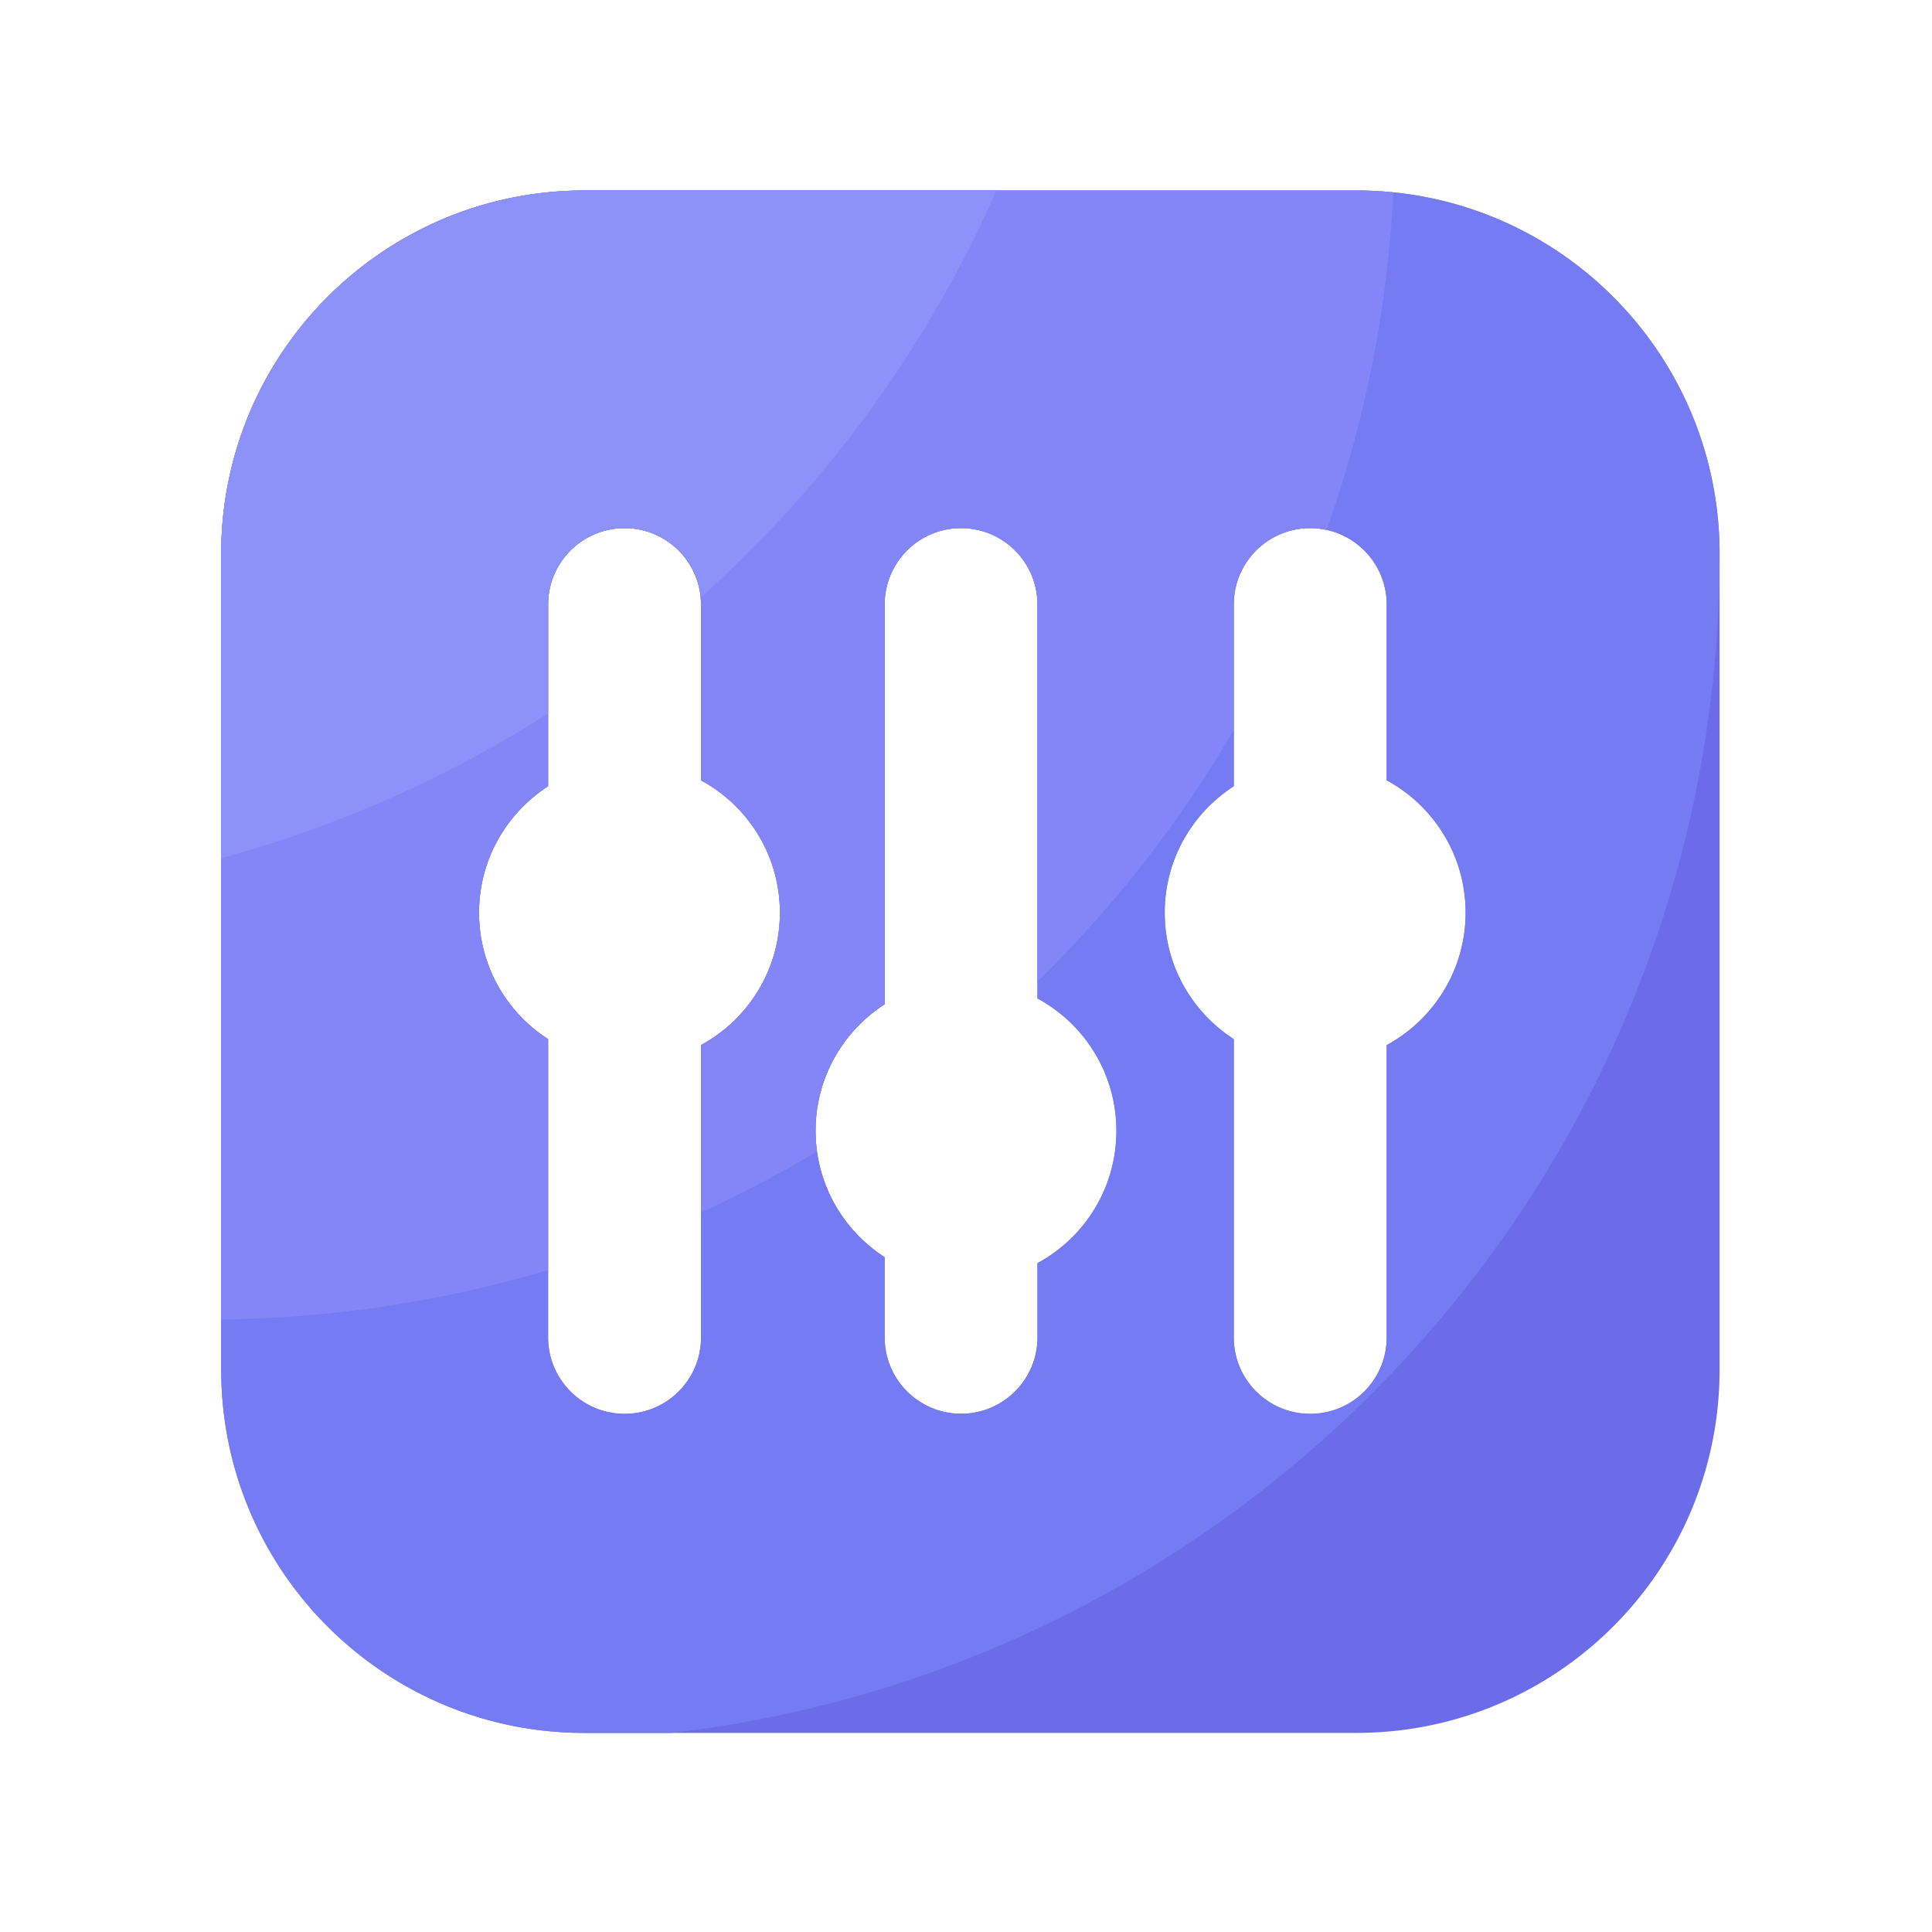 <?xml version="1.0" standalone="no"?><!DOCTYPE svg PUBLIC "-//W3C//DTD SVG 1.1//EN" "http://www.w3.org/Graphics/SVG/1.1/DTD/svg11.dtd"><svg t="1759079362634" class="icon" viewBox="0 0 1024 1024" version="1.1" xmlns="http://www.w3.org/2000/svg" p-id="7214" xmlns:xlink="http://www.w3.org/1999/xlink" width="64" height="64"><path d="M718.95 100.966H309.76c-106.291 0-192.512 86.17-192.512 192.512v432.486c0 106.291 86.17 192.512 192.512 192.512h409.139c106.291 0 192.512-86.17 192.512-192.512V293.478c0-106.291-86.17-192.512-192.461-192.512z m-347.392 452.966v154.931c0 22.374-18.125 40.499-40.499 40.499s-40.55-18.125-40.55-40.499v-158.106c-22.016-14.182-36.608-38.861-36.608-67.021s14.592-52.787 36.608-67.021V320.41a40.499 40.499 0 0 1 40.55-40.499c22.374 0 40.499 18.125 40.499 40.499v93.184c24.934 13.466 41.83 39.834 41.83 70.144 0 30.31-16.947 56.678-41.83 70.195z m178.33 115.558v39.322c0 22.374-18.125 40.499-40.499 40.499s-40.499-18.125-40.499-40.499v-42.496c-22.016-14.182-36.608-38.861-36.608-67.021s14.592-52.787 36.608-67.021V320.41c0-22.374 18.125-40.499 40.499-40.499s40.499 18.125 40.499 40.499v208.794c24.934 13.466 41.83 39.834 41.83 70.144 0 30.31-16.896 56.678-41.83 70.144z m185.088-115.558v154.931a40.499 40.499 0 0 1-40.55 40.499c-22.374 0-40.499-18.125-40.499-40.499v-158.106c-22.016-14.182-36.608-38.861-36.608-67.021s14.592-52.787 36.608-67.021V320.41c0-22.374 18.125-40.499 40.499-40.499s40.55 18.125 40.55 40.499v93.184c24.934 13.466 41.83 39.834 41.83 70.144 0 30.31-16.947 56.678-41.83 70.195z" fill="#6C6CEA" p-id="7215"></path><path d="M718.95 100.966H309.76c-106.291 0-192.512 86.17-192.512 192.512v432.486c0 106.291 86.17 192.512 192.512 192.512h46.234c312.73-36.454 555.418-302.182 555.418-624.691v-0.512c-0.154-106.24-86.272-192.307-192.461-192.307z m-347.392 452.966v154.931c0 22.374-18.125 40.499-40.499 40.499s-40.55-18.125-40.55-40.499v-158.106c-22.016-14.182-36.608-38.861-36.608-67.021s14.592-52.787 36.608-67.021V320.41a40.499 40.499 0 0 1 40.55-40.499c22.374 0 40.499 18.125 40.499 40.499v93.184c24.934 13.466 41.83 39.834 41.83 70.144 0 30.31-16.947 56.678-41.83 70.195z m178.33 115.558v39.322c0 22.374-18.125 40.499-40.499 40.499s-40.499-18.125-40.499-40.499v-42.496c-22.016-14.182-36.608-38.861-36.608-67.021s14.592-52.787 36.608-67.021V320.41c0-22.374 18.125-40.499 40.499-40.499s40.499 18.125 40.499 40.499v208.794c24.934 13.466 41.83 39.834 41.83 70.144 0 30.31-16.896 56.678-41.83 70.144z m185.088-115.558v154.931a40.499 40.499 0 0 1-40.55 40.499c-22.374 0-40.499-18.125-40.499-40.499v-158.106c-22.016-14.182-36.608-38.861-36.608-67.021s14.592-52.787 36.608-67.021V320.41c0-22.374 18.125-40.499 40.499-40.499s40.55 18.125 40.55 40.499v93.184c24.934 13.466 41.83 39.834 41.83 70.144 0 30.31-16.947 56.678-41.83 70.195z" fill="#757BF2" p-id="7216"></path><path d="M309.76 100.966c-106.291 0-192.512 86.17-192.512 192.512v405.811c60.16-0.666 118.221-9.728 173.21-26.112v-122.368c-22.016-14.182-36.608-38.861-36.608-67.021s14.592-52.787 36.608-67.021V320.41a40.499 40.499 0 0 1 40.55-40.499c22.374 0 40.499 18.125 40.499 40.499v93.184c24.934 13.466 41.83 39.834 41.83 70.144 0 30.31-16.896 56.678-41.83 70.144v88.781c21.146-9.677 41.677-20.48 61.491-32.358-0.512-3.584-0.768-7.27-0.768-11.008 0-28.109 14.592-52.787 36.608-67.021V320.41c0-22.374 18.125-40.499 40.499-40.499s40.499 18.125 40.499 40.499v199.834c40.346-39.424 75.366-84.173 103.987-133.171V320.41a40.489 40.489 0 0 1 49.306-39.526c20.019-56.371 32.256-116.429 35.328-178.893-6.451-0.666-13.005-0.973-19.61-0.973H309.76z" fill="#8486F8" p-id="7217"></path><path d="M290.509 378.112V320.41a40.499 40.499 0 0 1 40.55-40.499c21.094 0 38.451 16.179 40.346 36.762 66.509-59.494 120.269-132.915 156.672-215.654H309.76c-106.291 0-192.512 86.17-192.512 192.512v161.331c62.106-16.896 120.371-42.957 173.261-76.749z" fill="#8D92F8" p-id="7218"></path></svg>